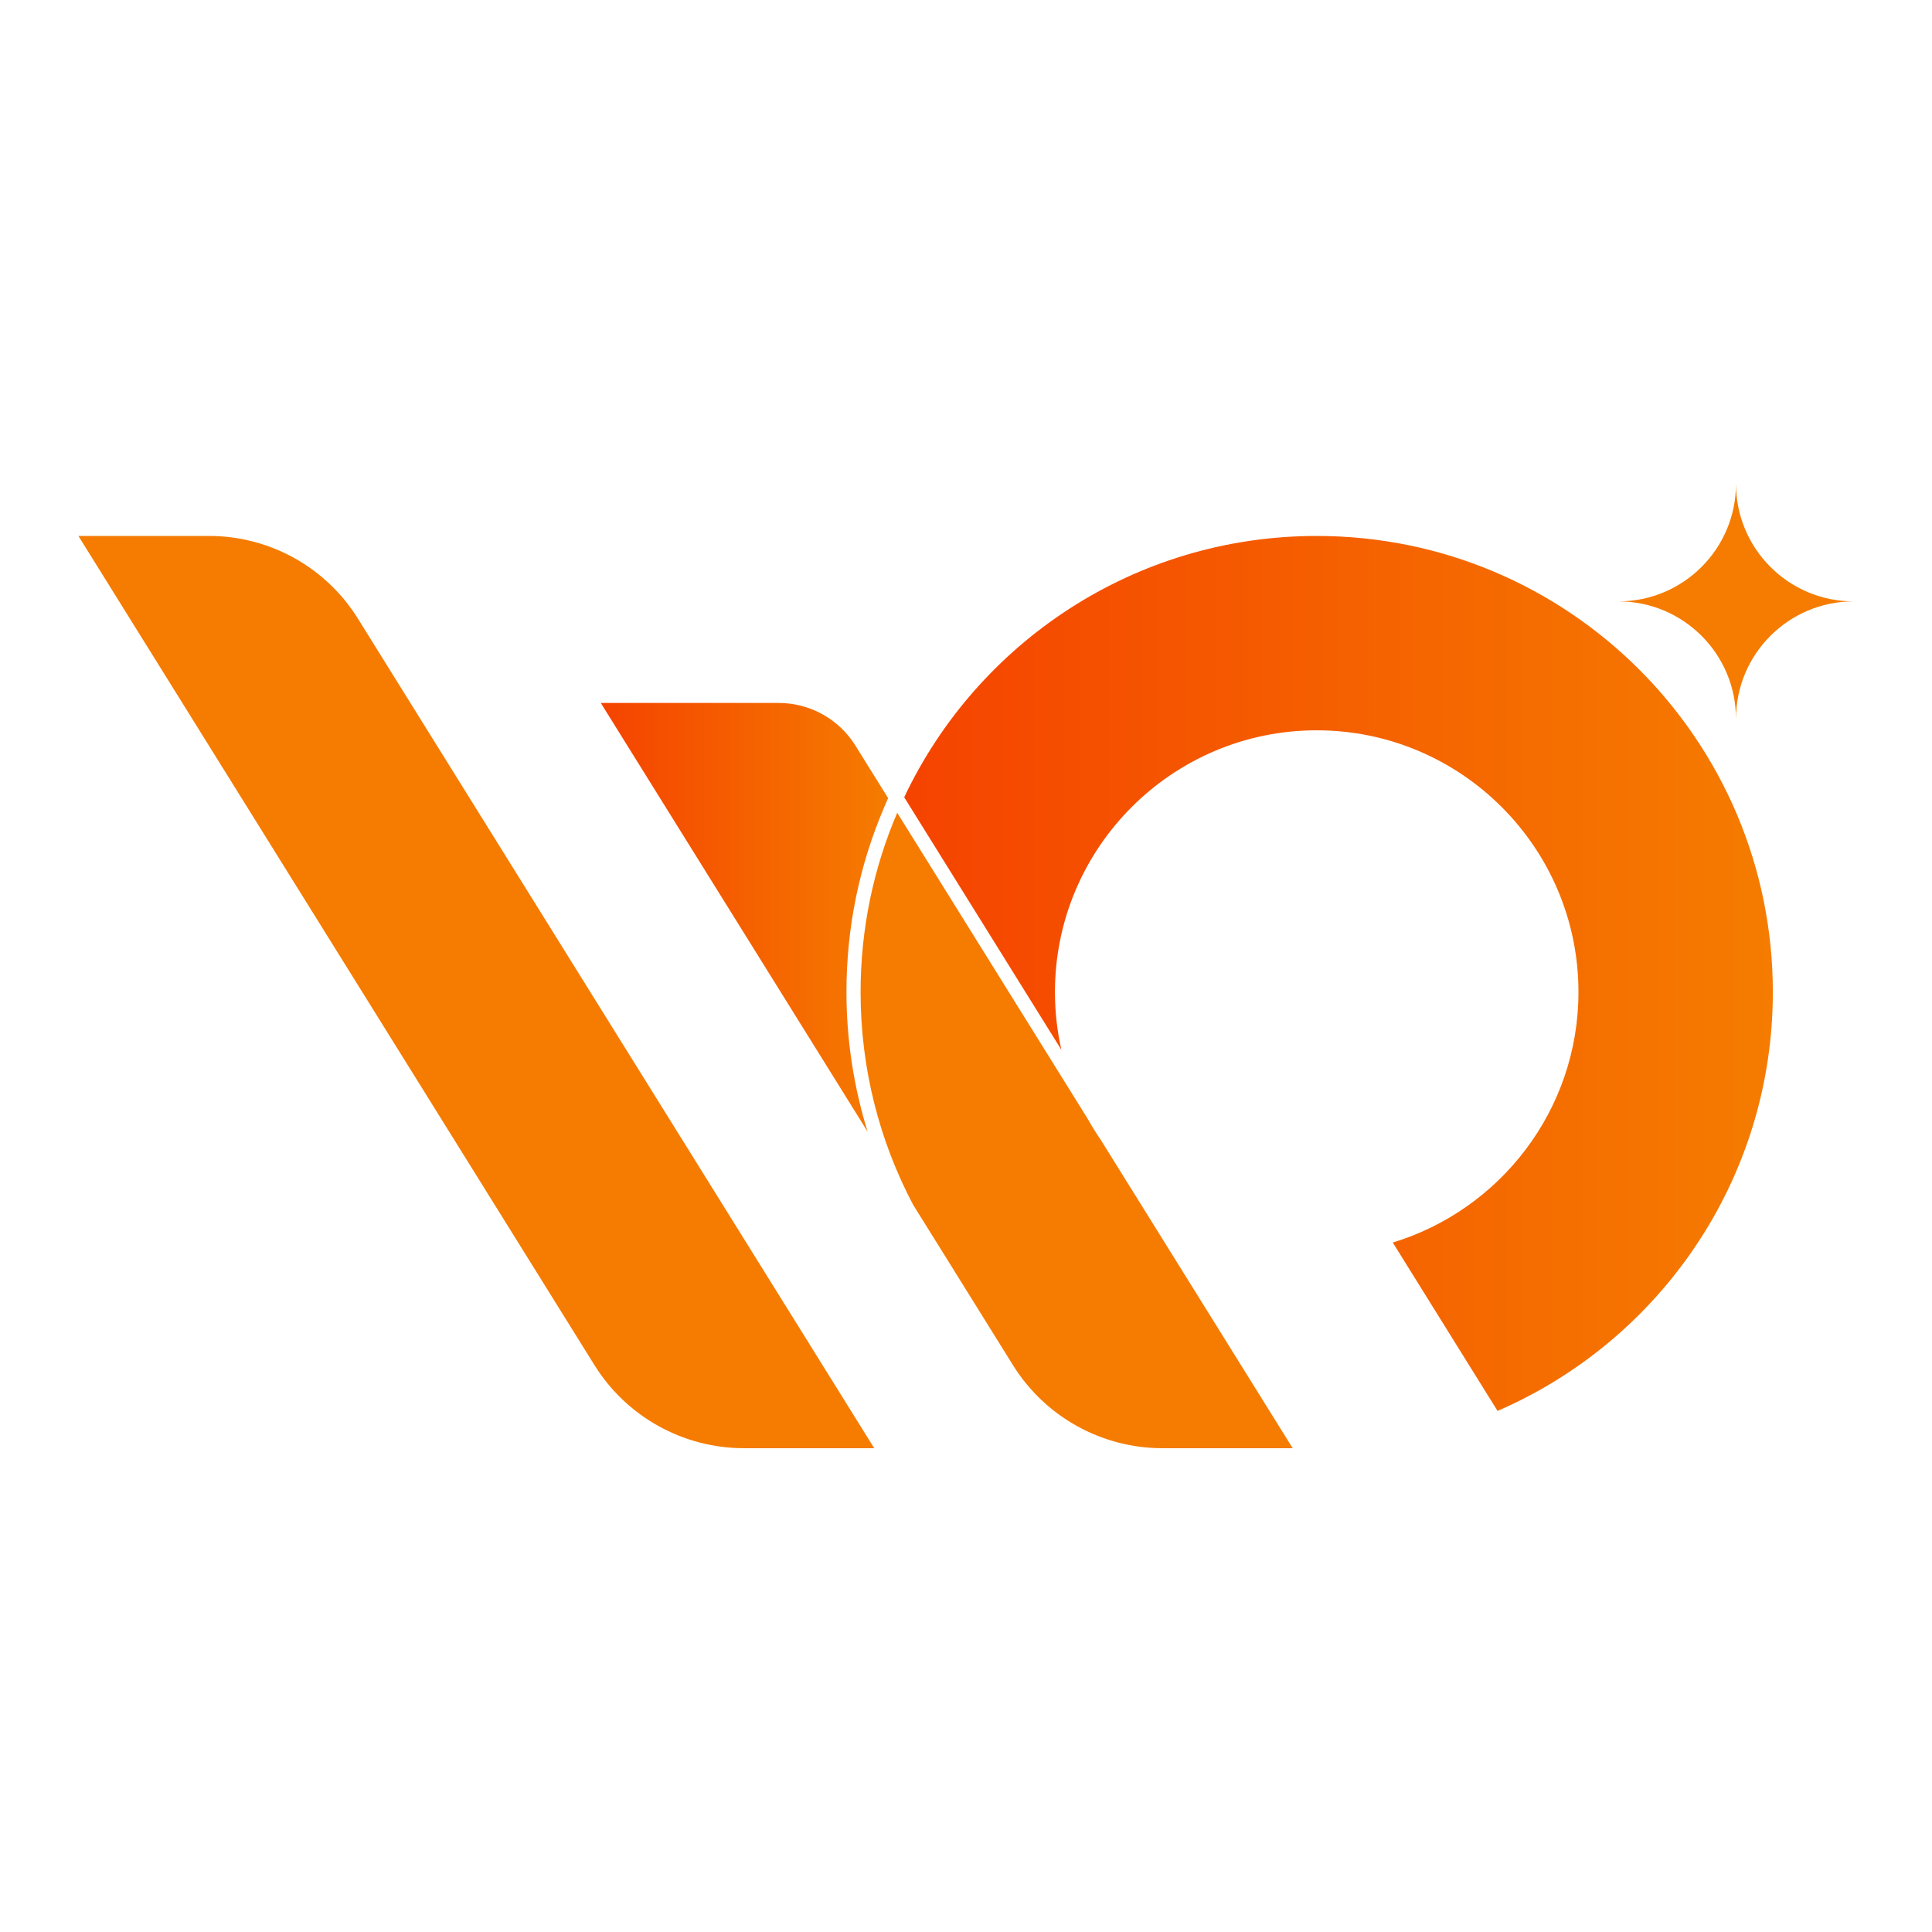 <?xml version="1.0" encoding="UTF-8"?>
<svg id="Camada_1" data-name="Camada 1" xmlns="http://www.w3.org/2000/svg" xmlns:xlink="http://www.w3.org/1999/xlink" viewBox="0 0 1200 1200">
  <defs>
    <style>
      .cls-1 {
        fill: url(#Gradiente_sem_nome_4-2);
      }

      .cls-1, .cls-2, .cls-3 {
        stroke-width: 0px;
      }

      .cls-2 {
        fill: url(#Gradiente_sem_nome_4);
      }

      .cls-3 {
        fill: #f57c00;
      }
    </style>
    <linearGradient id="Gradiente_sem_nome_4" data-name="Gradiente sem nome 4" x1="373.16" y1="569.76" x2="551.63" y2="569.76" gradientUnits="userSpaceOnUse">
      <stop offset="0" stop-color="#f54300"/>
      <stop offset="1" stop-color="#f57c00"/>
    </linearGradient>
    <linearGradient id="Gradiente_sem_nome_4-2" data-name="Gradiente sem nome 4" x1="561.61" y1="604.62" x2="1101.12" y2="604.62" xlink:href="#Gradiente_sem_nome_4"/>
  </defs>
  <path class="cls-3" d="M543.01,899.51h-80.87c-37.8,0-72.92-19.51-92.9-51.6L48.7,332.89h81.18c37.61,0,72.55,19.41,92.42,51.34l320.7,515.27Z"/>
  <path class="cls-3" d="M802.91,899.51h-80.85c-37.8,0-72.93-19.51-92.9-51.61l-40.72-65.44-21.29-34.17c-20.82-39.42-32.62-84.37-32.62-132.09,0-39.54,8.12-77.21,22.75-111.38l118.45,190.32.09.18.18.29c2.39,4.26,4.96,8.38,7.71,12.38l118.95,191.11.26.41Z"/>
  <path class="cls-2" d="M551.63,495.73l-20.31-32.63c-10.25-16.47-28.28-26.48-47.68-26.48h-110.48l165.73,266.28c-8.67-27.98-13.14-57.27-13.14-86.71,0-39.83,7.88-78.47,23.45-114.83l2.42-5.64Z"/>
  <path class="cls-1" d="M817.82,332.89c-113.19,0-210.85,66.35-256.2,162.31l97.63,156.88c-2.63-11.54-4-23.57-4-35.89,0-89.66,72.92-162.58,162.58-162.58s162.58,72.92,162.58,162.58c0,73.21-48.65,135.3-115.33,155.57l65.07,104.58c100.58-43.48,170.99-143.59,170.99-260.15,0-156.47-126.86-283.3-283.3-283.3Z"/>
  <path class="cls-3" d="M1005.22,373.53h0c40.34,0,73.04-32.7,73.04-73.04h0c0,40.34,32.7,73.04,73.04,73.04h0c-40.34,0-73.04,32.7-73.04,73.04h0c0-40.34-32.7-73.04-73.04-73.04Z"/>
</svg>